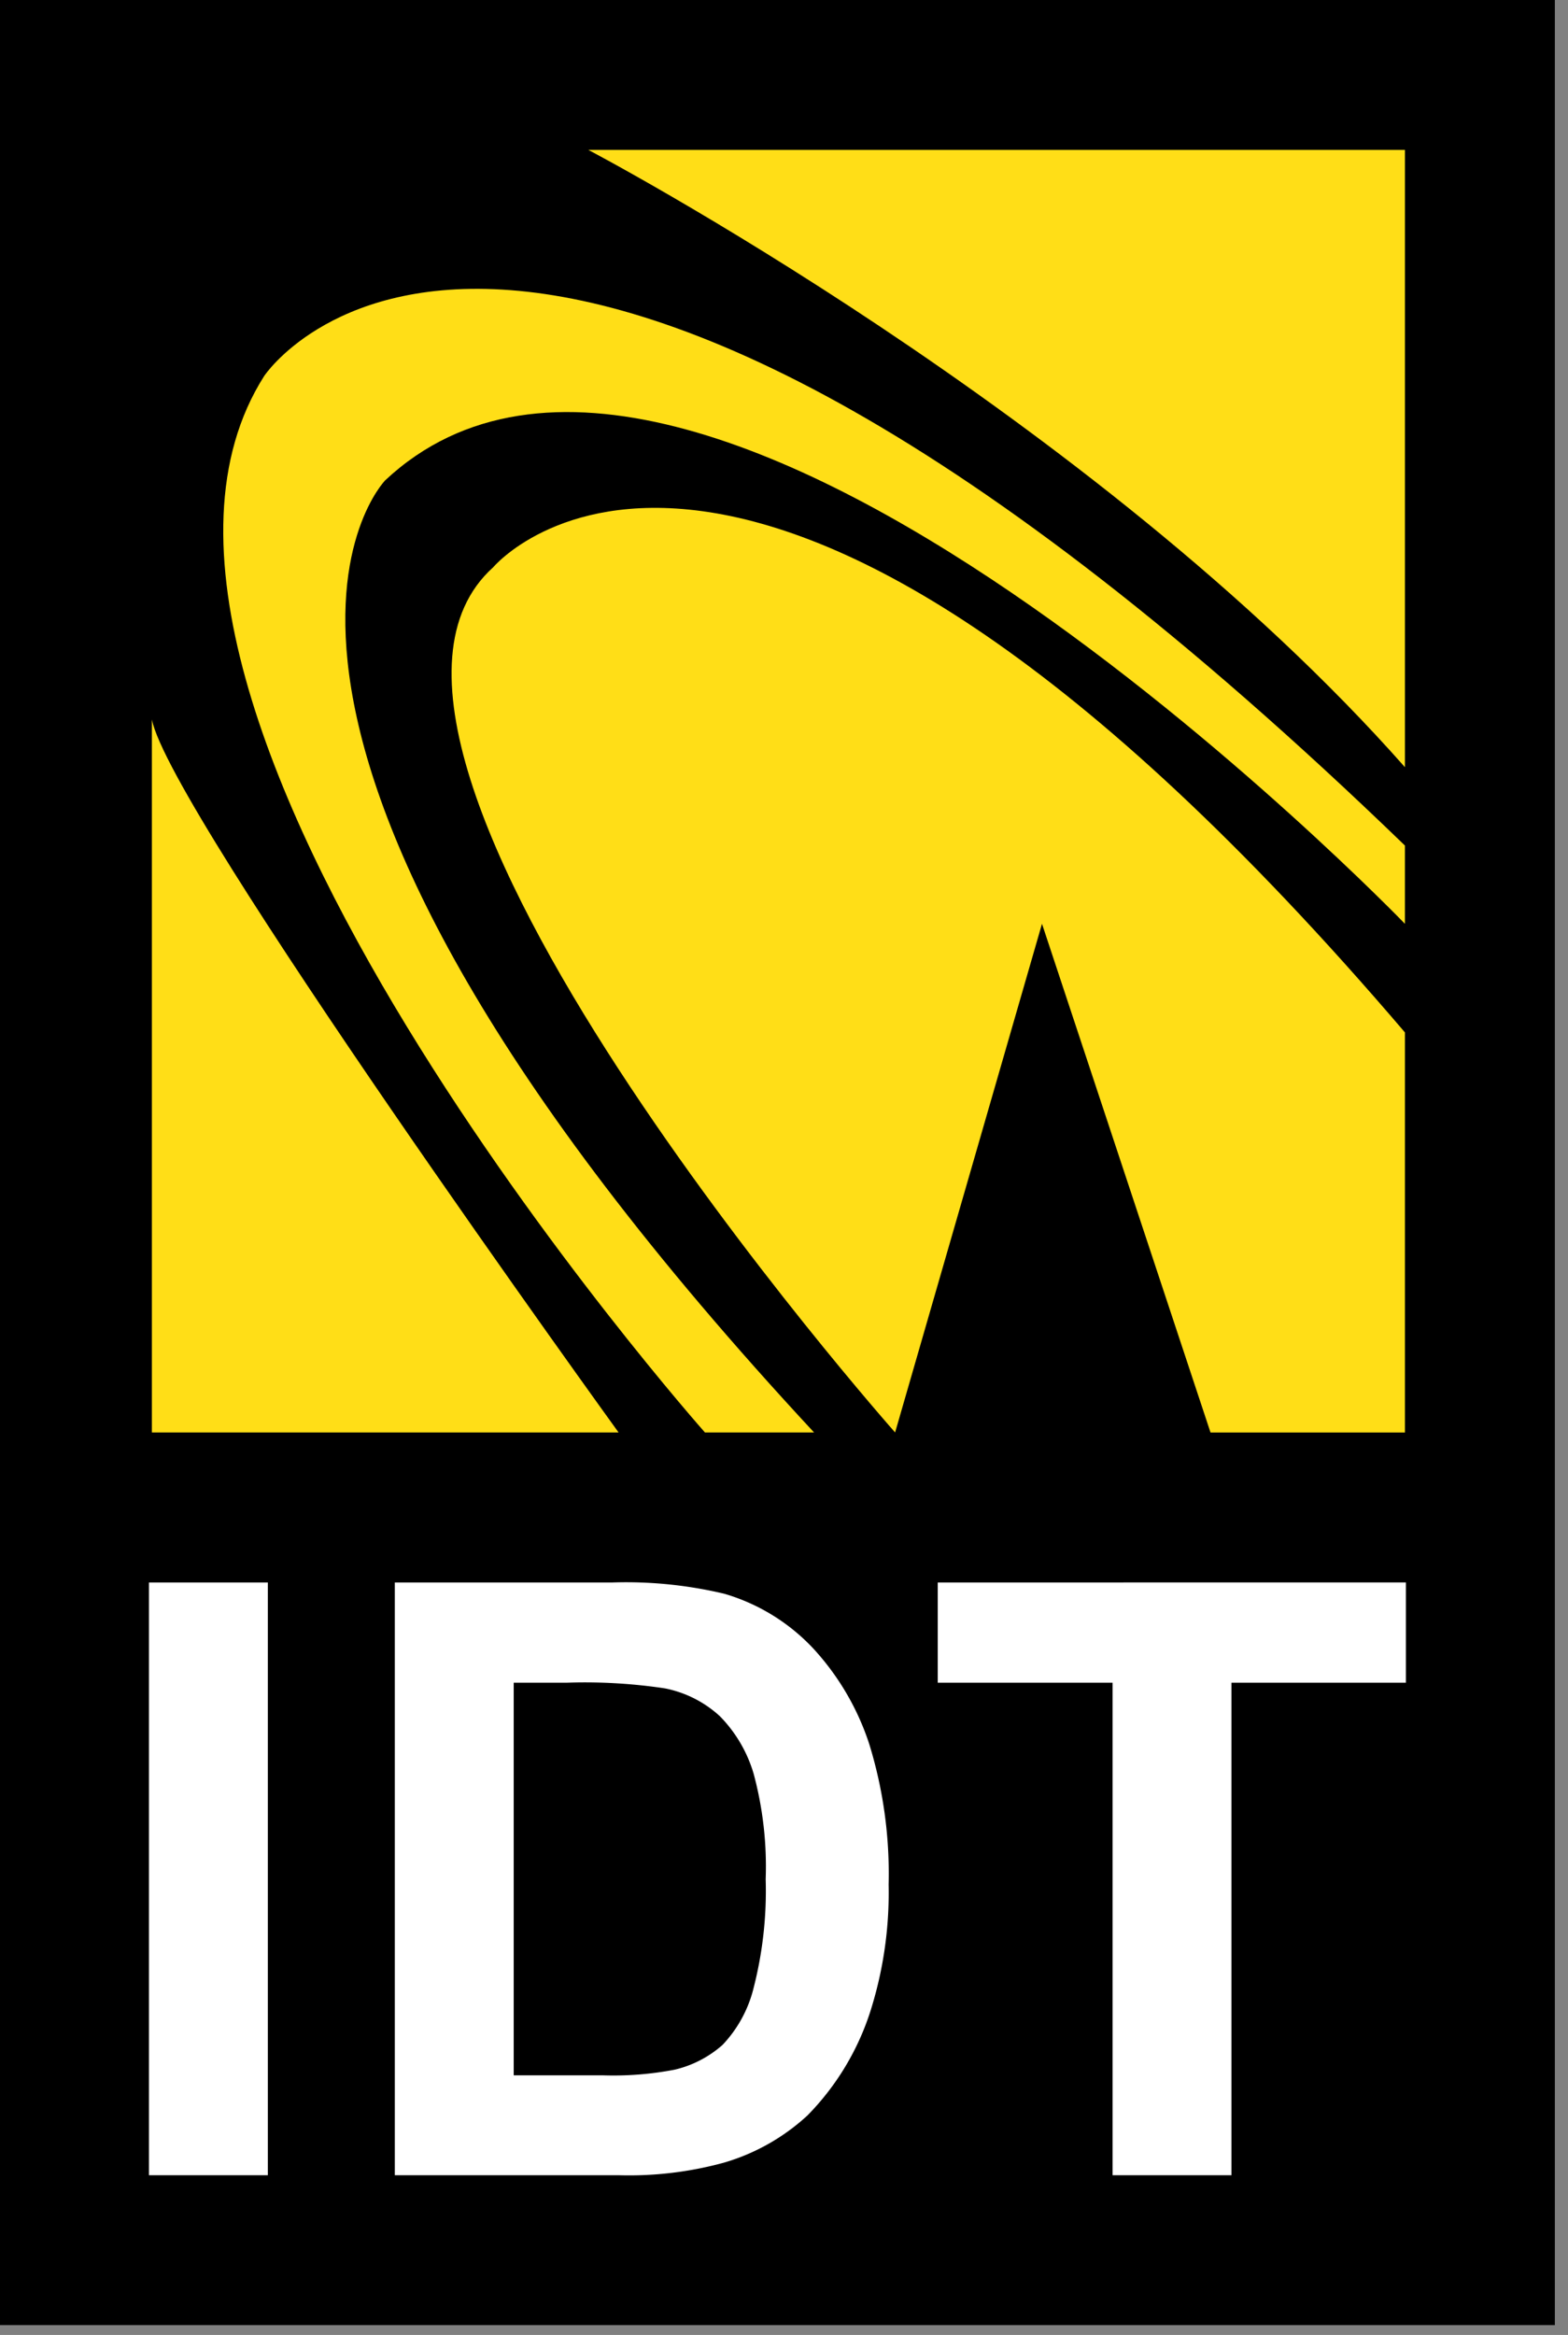 <svg xmlns="http://www.w3.org/2000/svg" width="86" height="128" viewBox="0 0 86 128">
    <rect x="0" y="0" width="86" height="128" fill="#808080" stroke="none"/>
    <g fill="none" fill-rule="evenodd">
        <path d="M-21 0h128v128H-21z"/>
        <g fill-rule="nonzero">
            <path fill="#000" d="M0 0h85.279v127.46H0z"/>
            <path fill="#FFDE17" d="M8.331 39.44v39.087h25.597S9.278 44.447 8.331 39.44zM38.665 78.527S3.115 38.487 14.49 20.612c0 0 13.983-21.21 62.566 25.74v4.29s-38.864-40.277-55.93-24.31c0 0-12.796 13.108 23.524 52.195h-5.986z"/>
            <path fill="#FFDE17" d="M77.057 56.598v21.93H66.393L57.15 50.641l-8.056 27.885s-33.179-37.422-22.04-47.432c0 0 13.98-16.682 50.003 25.503zM77.057 42.058V8.217h-44.79s27.728 14.54 44.79 33.84z"/>
            <path fill="#FFF" d="M8.17 119.244V86.75h6.519v32.494zM21.654 86.75h11.921c2.07-.068 4.138.14 6.153.619a10.86 10.86 0 0 1 4.871 2.993 14.258 14.258 0 0 1 3.082 5.263 24.067 24.067 0 0 1 1.057 7.683c.049 2.344-.285 4.68-.99 6.915a14.417 14.417 0 0 1-3.458 5.74 11.498 11.498 0 0 1-4.586 2.592c-1.88.514-3.826.746-5.774.689H21.654V86.75zm6.521 5.494v21.523h4.87a17.768 17.768 0 0 0 3.947-.307 6.037 6.037 0 0 0 2.635-1.358 6.93 6.93 0 0 0 1.708-3.132c.498-1.943.72-3.947.66-5.953.07-1.95-.153-3.9-.66-5.783a7.53 7.53 0 0 0-1.849-3.15 6.233 6.233 0 0 0-3.022-1.53 29.505 29.505 0 0 0-5.356-.31h-2.933zM61.02 119.244v-27h-9.588V86.75l25.677-.003v5.497h-9.567v27z"/>
        </g>
    </g>
</svg>
